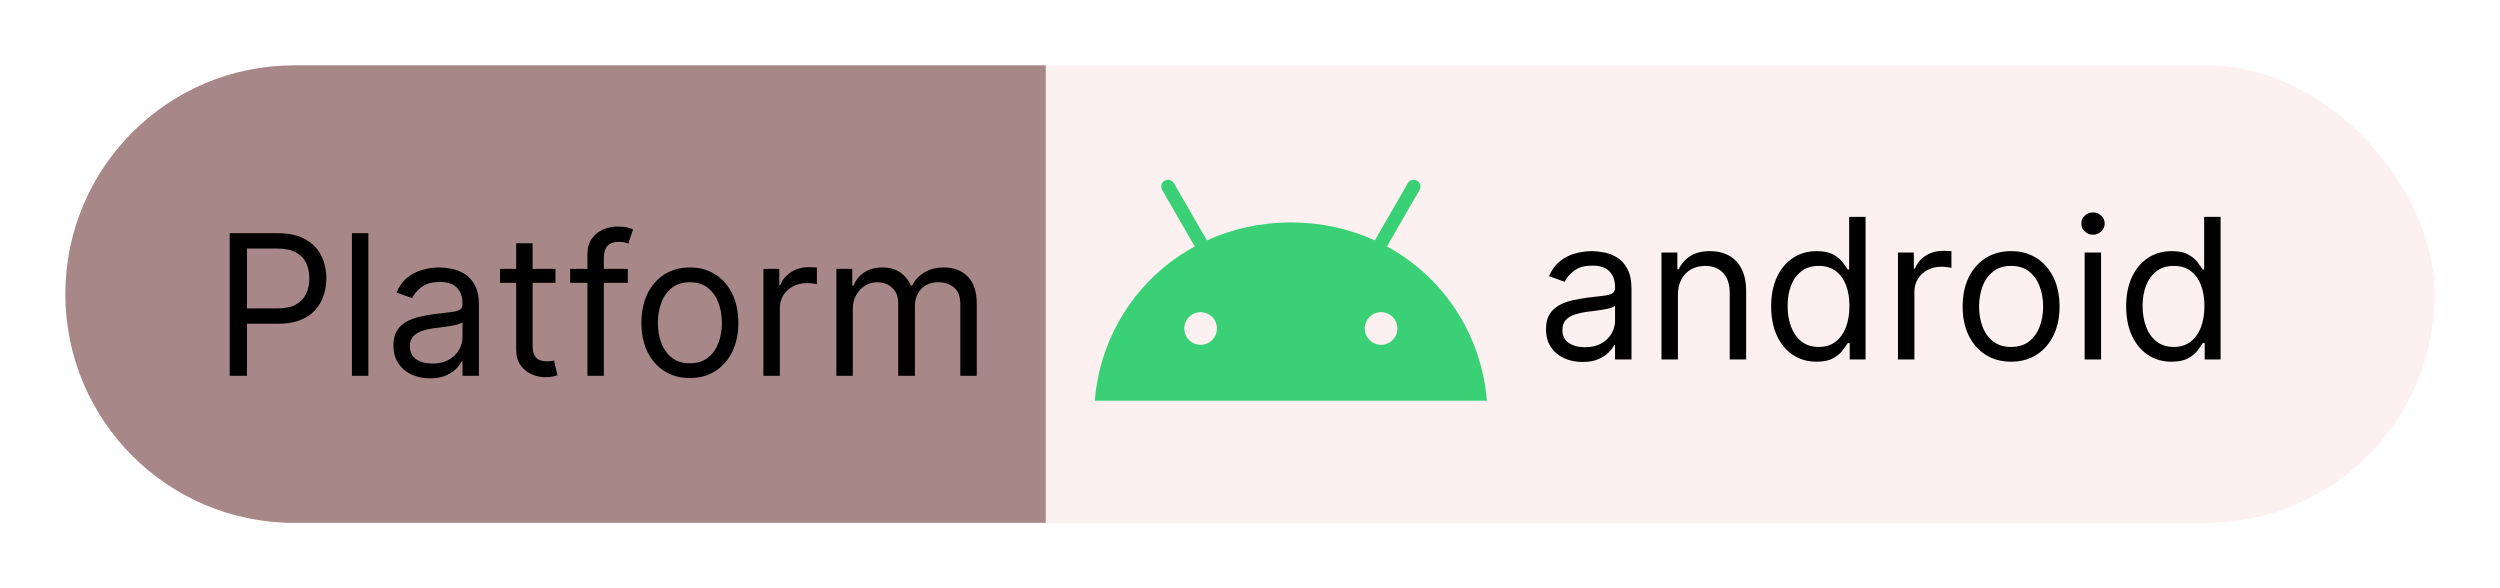 <svg width="153" height="36" viewBox="0 0 153 36" fill="none" xmlns="http://www.w3.org/2000/svg">
<g filter="url(#filter0_d_19_8)">
<rect x="4" width="145" height="28" rx="14" fill="#FCF0F0"/>
<path d="M84.523 17.102C83.972 17.102 83.524 16.654 83.524 16.103C83.524 15.552 83.972 15.103 84.523 15.103C85.074 15.103 85.522 15.552 85.522 16.103C85.522 16.654 85.074 17.102 84.523 17.102ZM73.477 17.102C72.926 17.102 72.478 16.654 72.478 16.103C72.478 15.552 72.926 15.103 73.477 15.103C74.028 15.103 74.476 15.552 74.476 16.103C74.476 16.654 74.028 17.102 73.477 17.102ZM84.882 11.082L86.879 7.623C86.934 7.528 86.949 7.414 86.92 7.308C86.892 7.201 86.822 7.111 86.727 7.055C86.631 7.001 86.518 6.986 86.412 7.014C86.305 7.043 86.214 7.112 86.159 7.208L84.137 10.711C82.59 10.005 80.853 9.612 79 9.612C77.147 9.612 75.41 10.005 73.863 10.711L71.841 7.208C71.786 7.112 71.695 7.043 71.589 7.014C71.482 6.986 71.369 7.001 71.273 7.055C71.178 7.111 71.108 7.201 71.08 7.308C71.051 7.414 71.066 7.528 71.121 7.623L73.118 11.082C69.689 12.948 67.343 16.42 67 20.522H91C90.656 16.42 88.311 12.948 84.882 11.082Z" fill="#3AD176"/>
<path d="M96.847 18.153C96.432 18.153 96.055 18.075 95.717 17.919C95.379 17.76 95.111 17.531 94.912 17.233C94.713 16.932 94.614 16.568 94.614 16.142C94.614 15.767 94.688 15.463 94.835 15.23C94.983 14.994 95.18 14.81 95.428 14.676C95.675 14.543 95.947 14.443 96.246 14.378C96.547 14.31 96.849 14.256 97.153 14.216C97.551 14.165 97.874 14.126 98.121 14.101C98.371 14.072 98.553 14.026 98.666 13.96C98.783 13.895 98.841 13.781 98.841 13.619V13.585C98.841 13.165 98.726 12.838 98.496 12.605C98.269 12.372 97.923 12.256 97.46 12.256C96.98 12.256 96.604 12.361 96.331 12.571C96.058 12.781 95.867 13.006 95.756 13.244L94.801 12.903C94.972 12.506 95.199 12.196 95.483 11.974C95.77 11.75 96.082 11.594 96.421 11.506C96.761 11.415 97.097 11.369 97.426 11.369C97.636 11.369 97.878 11.395 98.151 11.446C98.426 11.494 98.692 11.595 98.947 11.749C99.206 11.902 99.421 12.133 99.591 12.443C99.761 12.753 99.847 13.168 99.847 13.688V18H98.841V17.114H98.79C98.722 17.256 98.608 17.408 98.449 17.57C98.29 17.732 98.078 17.869 97.814 17.983C97.55 18.097 97.227 18.153 96.847 18.153ZM97 17.25C97.398 17.25 97.733 17.172 98.006 17.016C98.281 16.859 98.489 16.658 98.628 16.41C98.77 16.163 98.841 15.903 98.841 15.631V14.71C98.798 14.761 98.704 14.808 98.56 14.851C98.418 14.891 98.253 14.926 98.065 14.957C97.881 14.986 97.7 15.011 97.524 15.034C97.351 15.054 97.21 15.071 97.102 15.085C96.841 15.119 96.597 15.175 96.369 15.251C96.145 15.325 95.963 15.438 95.824 15.588C95.688 15.736 95.619 15.938 95.619 16.193C95.619 16.543 95.749 16.807 96.007 16.986C96.269 17.162 96.599 17.25 97 17.25ZM102.688 14.062V18H101.682V11.454H102.654V12.477H102.739C102.892 12.145 103.125 11.878 103.438 11.676C103.75 11.472 104.154 11.369 104.648 11.369C105.091 11.369 105.479 11.46 105.811 11.642C106.144 11.821 106.402 12.094 106.587 12.46C106.772 12.824 106.864 13.284 106.864 13.841V18H105.858V13.909C105.858 13.395 105.725 12.994 105.458 12.707C105.191 12.418 104.824 12.273 104.358 12.273C104.037 12.273 103.75 12.342 103.498 12.482C103.248 12.621 103.05 12.824 102.905 13.091C102.76 13.358 102.688 13.682 102.688 14.062ZM111.173 18.136C110.628 18.136 110.146 17.999 109.729 17.723C109.311 17.445 108.984 17.053 108.749 16.547C108.513 16.038 108.395 15.438 108.395 14.744C108.395 14.057 108.513 13.46 108.749 12.954C108.984 12.449 109.313 12.058 109.733 11.783C110.153 11.507 110.639 11.369 111.19 11.369C111.616 11.369 111.953 11.44 112.2 11.582C112.45 11.722 112.641 11.881 112.771 12.06C112.905 12.236 113.009 12.381 113.082 12.494H113.168V9.273H114.173V18H113.202V16.994H113.082C113.009 17.114 112.903 17.264 112.767 17.446C112.631 17.625 112.436 17.785 112.183 17.928C111.93 18.067 111.594 18.136 111.173 18.136ZM111.31 17.233C111.713 17.233 112.054 17.128 112.332 16.918C112.611 16.704 112.822 16.41 112.967 16.035C113.112 15.658 113.185 15.222 113.185 14.727C113.185 14.239 113.114 13.811 112.972 13.445C112.83 13.075 112.619 12.788 112.341 12.584C112.063 12.376 111.719 12.273 111.31 12.273C110.884 12.273 110.528 12.382 110.244 12.601C109.963 12.817 109.751 13.111 109.609 13.483C109.47 13.852 109.401 14.267 109.401 14.727C109.401 15.193 109.472 15.617 109.614 15.997C109.759 16.375 109.972 16.676 110.253 16.901C110.537 17.122 110.889 17.233 111.31 17.233ZM116.155 18V11.454H117.126V12.443H117.195C117.314 12.119 117.53 11.857 117.842 11.655C118.155 11.453 118.507 11.352 118.899 11.352C118.973 11.352 119.065 11.354 119.176 11.357C119.287 11.359 119.371 11.364 119.428 11.369V12.392C119.393 12.383 119.315 12.371 119.193 12.354C119.074 12.334 118.947 12.324 118.814 12.324C118.496 12.324 118.212 12.391 117.962 12.524C117.714 12.655 117.518 12.837 117.374 13.07C117.232 13.3 117.161 13.562 117.161 13.858V18H116.155ZM123.08 18.136C122.489 18.136 121.97 17.996 121.524 17.715C121.081 17.433 120.734 17.04 120.484 16.534C120.237 16.028 120.114 15.438 120.114 14.761C120.114 14.079 120.237 13.484 120.484 12.976C120.734 12.467 121.081 12.072 121.524 11.791C121.97 11.51 122.489 11.369 123.08 11.369C123.67 11.369 124.188 11.51 124.631 11.791C125.077 12.072 125.423 12.467 125.67 12.976C125.92 13.484 126.045 14.079 126.045 14.761C126.045 15.438 125.92 16.028 125.67 16.534C125.423 17.04 125.077 17.433 124.631 17.715C124.188 17.996 123.67 18.136 123.08 18.136ZM123.08 17.233C123.528 17.233 123.898 17.118 124.188 16.888C124.477 16.658 124.692 16.355 124.831 15.98C124.97 15.605 125.04 15.199 125.04 14.761C125.04 14.324 124.97 13.916 124.831 13.538C124.692 13.161 124.477 12.855 124.188 12.622C123.898 12.389 123.528 12.273 123.08 12.273C122.631 12.273 122.261 12.389 121.972 12.622C121.682 12.855 121.467 13.161 121.328 13.538C121.189 13.916 121.119 14.324 121.119 14.761C121.119 15.199 121.189 15.605 121.328 15.98C121.467 16.355 121.682 16.658 121.972 16.888C122.261 17.118 122.631 17.233 123.08 17.233ZM127.581 18V11.454H128.586V18H127.581ZM128.092 10.364C127.896 10.364 127.727 10.297 127.585 10.163C127.446 10.03 127.376 9.869 127.376 9.682C127.376 9.494 127.446 9.334 127.585 9.2C127.727 9.067 127.896 9 128.092 9C128.288 9 128.456 9.067 128.595 9.2C128.737 9.334 128.808 9.494 128.808 9.682C128.808 9.869 128.737 10.03 128.595 10.163C128.456 10.297 128.288 10.364 128.092 10.364ZM132.9 18.136C132.354 18.136 131.873 17.999 131.455 17.723C131.038 17.445 130.711 17.053 130.475 16.547C130.239 16.038 130.121 15.438 130.121 14.744C130.121 14.057 130.239 13.46 130.475 12.954C130.711 12.449 131.039 12.058 131.46 11.783C131.88 11.507 132.366 11.369 132.917 11.369C133.343 11.369 133.68 11.44 133.927 11.582C134.177 11.722 134.367 11.881 134.498 12.06C134.631 12.236 134.735 12.381 134.809 12.494H134.894V9.273H135.9V18H134.928V16.994H134.809C134.735 17.114 134.63 17.264 134.494 17.446C134.357 17.625 134.163 17.785 133.91 17.928C133.657 18.067 133.32 18.136 132.9 18.136ZM133.036 17.233C133.44 17.233 133.781 17.128 134.059 16.918C134.337 16.704 134.549 16.41 134.694 16.035C134.839 15.658 134.911 15.222 134.911 14.727C134.911 14.239 134.84 13.811 134.698 13.445C134.556 13.075 134.346 12.788 134.067 12.584C133.789 12.376 133.445 12.273 133.036 12.273C132.61 12.273 132.255 12.382 131.971 12.601C131.69 12.817 131.478 13.111 131.336 13.483C131.197 13.852 131.127 14.267 131.127 14.727C131.127 15.193 131.198 15.617 131.34 15.997C131.485 16.375 131.698 16.676 131.979 16.901C132.263 17.122 132.616 17.233 133.036 17.233Z" fill="black"/>
<path d="M4 14C4 6.268 10.268 0 18 0H64V28H18C10.268 28 4 21.732 4 14V14Z" fill="#A78787"/>
<path d="M14.057 19V10.273H17.006C17.69 10.273 18.25 10.396 18.685 10.643C19.122 10.888 19.446 11.219 19.656 11.636C19.866 12.054 19.972 12.52 19.972 13.034C19.972 13.548 19.866 14.016 19.656 14.436C19.449 14.857 19.128 15.192 18.693 15.442C18.259 15.689 17.702 15.812 17.023 15.812H14.909V14.875H16.989C17.457 14.875 17.834 14.794 18.118 14.632C18.402 14.47 18.608 14.251 18.736 13.976C18.866 13.697 18.932 13.383 18.932 13.034C18.932 12.685 18.866 12.372 18.736 12.097C18.608 11.821 18.401 11.605 18.114 11.449C17.827 11.29 17.446 11.21 16.972 11.21H15.114V19H14.057ZM22.543 10.273V19H21.538V10.273H22.543ZM26.311 19.153C25.897 19.153 25.52 19.075 25.182 18.919C24.844 18.76 24.576 18.531 24.377 18.233C24.178 17.932 24.078 17.568 24.078 17.142C24.078 16.767 24.152 16.463 24.3 16.23C24.448 15.994 24.645 15.81 24.892 15.676C25.14 15.543 25.412 15.443 25.711 15.378C26.012 15.31 26.314 15.256 26.618 15.216C27.016 15.165 27.338 15.126 27.586 15.101C27.836 15.072 28.017 15.026 28.131 14.96C28.247 14.895 28.306 14.781 28.306 14.619V14.585C28.306 14.165 28.191 13.838 27.961 13.605C27.733 13.372 27.388 13.256 26.925 13.256C26.445 13.256 26.069 13.361 25.796 13.571C25.523 13.781 25.331 14.006 25.221 14.244L24.266 13.903C24.436 13.506 24.664 13.196 24.948 12.974C25.235 12.75 25.547 12.594 25.885 12.506C26.226 12.415 26.561 12.369 26.891 12.369C27.101 12.369 27.343 12.395 27.615 12.446C27.891 12.494 28.157 12.595 28.412 12.749C28.671 12.902 28.885 13.133 29.056 13.443C29.226 13.753 29.311 14.168 29.311 14.688V19H28.306V18.114H28.255C28.186 18.256 28.073 18.408 27.914 18.57C27.755 18.732 27.543 18.869 27.279 18.983C27.015 19.097 26.692 19.153 26.311 19.153ZM26.465 18.25C26.863 18.25 27.198 18.172 27.471 18.016C27.746 17.859 27.953 17.658 28.093 17.41C28.235 17.163 28.306 16.903 28.306 16.631V15.71C28.263 15.761 28.169 15.808 28.024 15.851C27.883 15.891 27.718 15.926 27.53 15.957C27.346 15.986 27.165 16.011 26.989 16.034C26.816 16.054 26.675 16.071 26.567 16.085C26.306 16.119 26.061 16.175 25.834 16.251C25.61 16.325 25.428 16.438 25.289 16.588C25.152 16.736 25.084 16.938 25.084 17.193C25.084 17.543 25.213 17.807 25.472 17.986C25.733 18.162 26.064 18.25 26.465 18.25ZM33.994 12.454V13.307H30.602V12.454H33.994ZM31.59 10.886H32.596V17.125C32.596 17.409 32.637 17.622 32.719 17.764C32.805 17.903 32.913 17.997 33.043 18.046C33.177 18.091 33.318 18.114 33.465 18.114C33.576 18.114 33.667 18.108 33.738 18.097C33.809 18.082 33.866 18.071 33.908 18.062L34.113 18.966C34.045 18.991 33.95 19.017 33.827 19.043C33.705 19.071 33.55 19.085 33.363 19.085C33.079 19.085 32.8 19.024 32.528 18.902C32.258 18.78 32.033 18.594 31.854 18.344C31.678 18.094 31.59 17.778 31.59 17.398V10.886ZM38.421 12.454V13.307H34.893V12.454H38.421ZM35.95 19V11.551C35.95 11.176 36.038 10.864 36.214 10.614C36.39 10.364 36.619 10.176 36.9 10.051C37.181 9.926 37.478 9.864 37.791 9.864C38.038 9.864 38.239 9.884 38.396 9.923C38.552 9.963 38.668 10 38.745 10.034L38.455 10.903C38.404 10.886 38.333 10.865 38.242 10.839C38.154 10.814 38.038 10.801 37.893 10.801C37.56 10.801 37.32 10.885 37.173 11.053C37.028 11.22 36.955 11.466 36.955 11.79V19H35.95ZM42.22 19.136C41.629 19.136 41.111 18.996 40.665 18.715C40.222 18.433 39.875 18.04 39.625 17.534C39.378 17.028 39.254 16.438 39.254 15.761C39.254 15.079 39.378 14.484 39.625 13.976C39.875 13.467 40.222 13.072 40.665 12.791C41.111 12.51 41.629 12.369 42.22 12.369C42.811 12.369 43.328 12.51 43.771 12.791C44.217 13.072 44.564 13.467 44.811 13.976C45.061 14.484 45.186 15.079 45.186 15.761C45.186 16.438 45.061 17.028 44.811 17.534C44.564 18.04 44.217 18.433 43.771 18.715C43.328 18.996 42.811 19.136 42.22 19.136ZM42.22 18.233C42.669 18.233 43.038 18.118 43.328 17.888C43.618 17.658 43.832 17.355 43.972 16.98C44.111 16.605 44.18 16.199 44.18 15.761C44.18 15.324 44.111 14.916 43.972 14.538C43.832 14.161 43.618 13.855 43.328 13.622C43.038 13.389 42.669 13.273 42.22 13.273C41.771 13.273 41.402 13.389 41.112 13.622C40.822 13.855 40.608 14.161 40.469 14.538C40.33 14.916 40.26 15.324 40.26 15.761C40.26 16.199 40.33 16.605 40.469 16.98C40.608 17.355 40.822 17.658 41.112 17.888C41.402 18.118 41.771 18.233 42.22 18.233ZM46.721 19V12.454H47.693V13.443H47.761C47.88 13.119 48.096 12.857 48.409 12.655C48.721 12.453 49.074 12.352 49.466 12.352C49.539 12.352 49.632 12.354 49.742 12.357C49.853 12.359 49.937 12.364 49.994 12.369V13.392C49.96 13.383 49.882 13.371 49.76 13.354C49.64 13.334 49.514 13.324 49.38 13.324C49.062 13.324 48.778 13.391 48.528 13.524C48.281 13.655 48.085 13.837 47.94 14.07C47.798 14.3 47.727 14.562 47.727 14.858V19H46.721ZM51.186 19V12.454H52.158V13.477H52.243C52.379 13.128 52.599 12.857 52.903 12.663C53.207 12.467 53.572 12.369 53.999 12.369C54.43 12.369 54.79 12.467 55.077 12.663C55.367 12.857 55.592 13.128 55.754 13.477H55.822C55.99 13.139 56.242 12.871 56.577 12.672C56.912 12.47 57.314 12.369 57.783 12.369C58.368 12.369 58.847 12.553 59.219 12.919C59.591 13.283 59.777 13.849 59.777 14.619V19H58.771V14.619C58.771 14.136 58.639 13.791 58.375 13.584C58.111 13.376 57.8 13.273 57.442 13.273C56.981 13.273 56.625 13.412 56.372 13.69C56.119 13.966 55.993 14.315 55.993 14.739V19H54.97V14.517C54.97 14.145 54.849 13.845 54.608 13.618C54.367 13.388 54.055 13.273 53.675 13.273C53.413 13.273 53.169 13.342 52.942 13.482C52.717 13.621 52.535 13.814 52.396 14.061C52.26 14.305 52.192 14.588 52.192 14.909V19H51.186Z" fill="black"/>
</g>
<defs>
<filter id="filter0_d_19_8" x="0" y="0" width="153" height="36" filterUnits="userSpaceOnUse" color-interpolation-filters="sRGB">
<feFlood flood-opacity="0" result="BackgroundImageFix"/>
<feColorMatrix in="SourceAlpha" type="matrix" values="0 0 0 0 0 0 0 0 0 0 0 0 0 0 0 0 0 0 127 0" result="hardAlpha"/>
<feOffset dy="4"/>
<feGaussianBlur stdDeviation="2"/>
<feComposite in2="hardAlpha" operator="out"/>
<feColorMatrix type="matrix" values="0 0 0 0 0 0 0 0 0 0 0 0 0 0 0 0 0 0 0.25 0"/>
<feBlend mode="normal" in2="BackgroundImageFix" result="effect1_dropShadow_19_8"/>
<feBlend mode="normal" in="SourceGraphic" in2="effect1_dropShadow_19_8" result="shape"/>
</filter>
</defs>
</svg>
